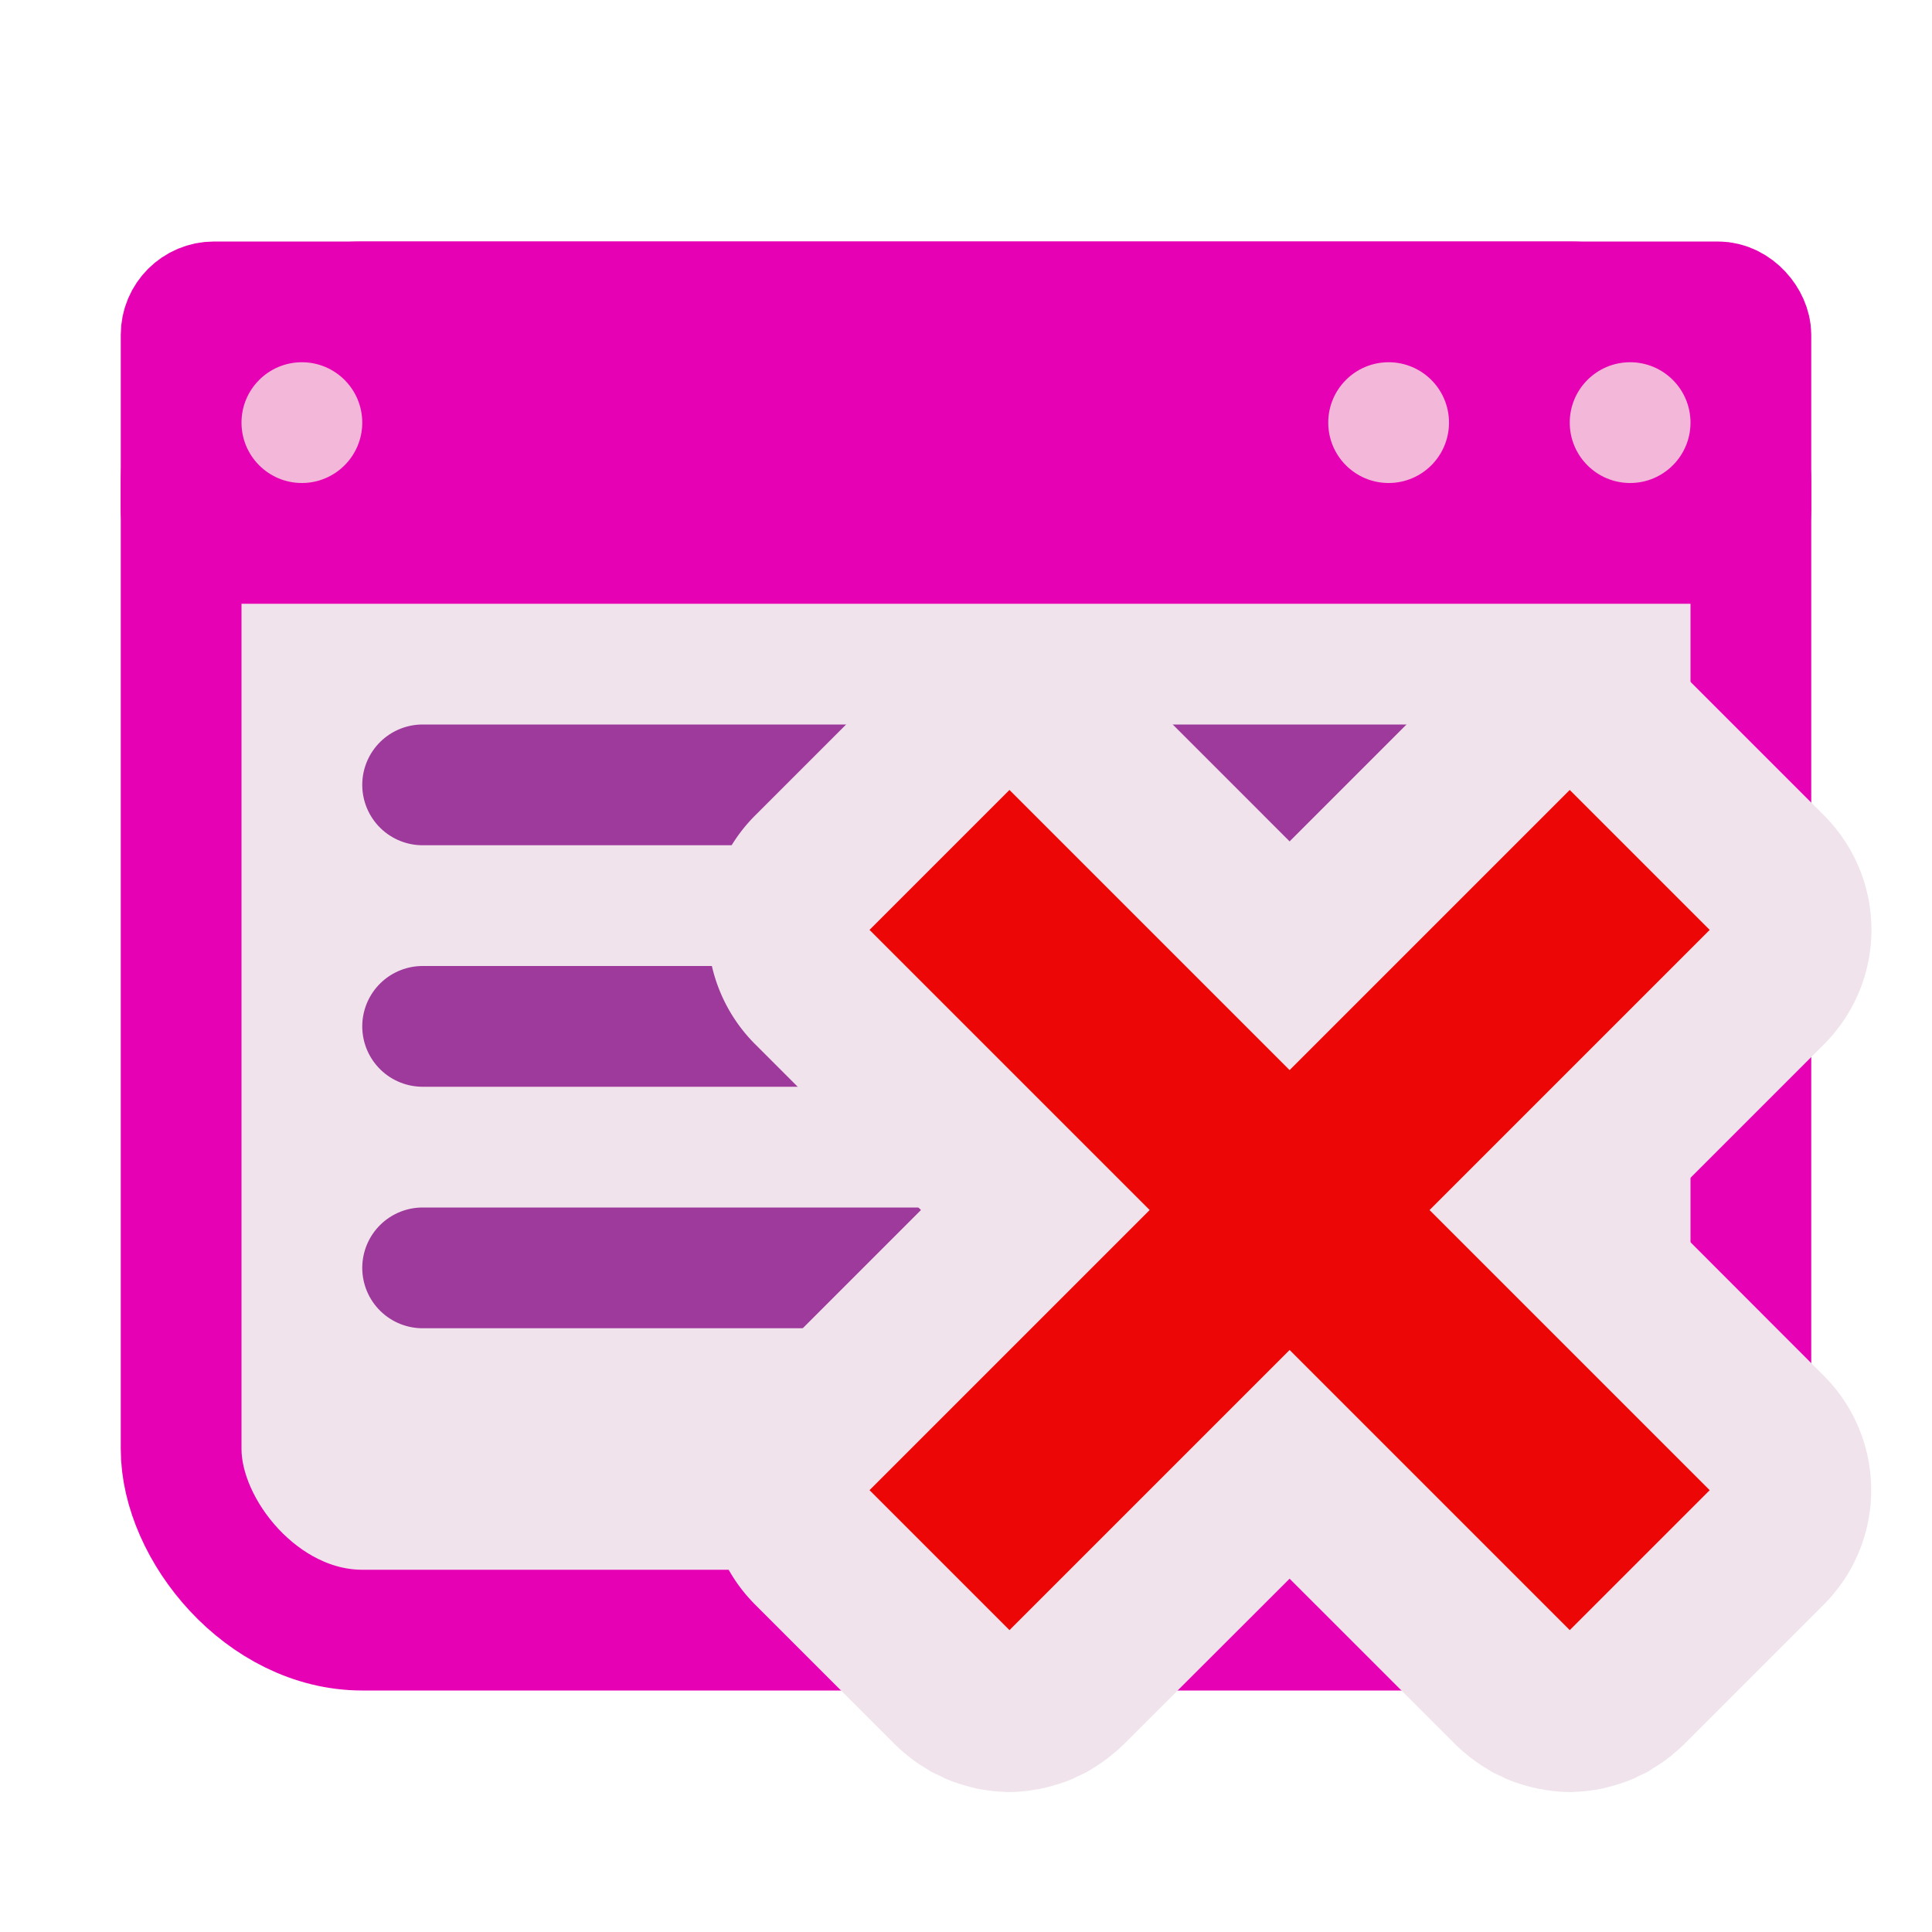 <?xml version="1.0" encoding="UTF-8" standalone="no"?>
<svg
   xmlns:dc="http://purl.org/dc/elements/1.1/"
   xmlns:cc="http://creativecommons.org/ns#"
   xmlns:rdf="http://www.w3.org/1999/02/22-rdf-syntax-ns#"
   xmlns:svg="http://www.w3.org/2000/svg"
   xmlns="http://www.w3.org/2000/svg"
   xmlns:sodipodi="http://sodipodi.sourceforge.net/DTD/sodipodi-0.dtd"
   xmlns:inkscape="http://www.inkscape.org/namespaces/inkscape"
   height="16"
   width="16"
   version="1.1"
   id="svg51"
   sodipodi:docname="sc_dbquerydelete.svg"
   inkscape:version="0.92.4 (5da689c313, 2019-01-14)">
  <defs
     id="defs55">
    <radialGradient
       id="l"
       cx="-32"
       cy="9.6"
       gradientTransform="matrix(-0.451,0.451,2.253,2.253,-12.706,0.97)"
       gradientUnits="userSpaceOnUse"
       r="5.6">
      <stop
         offset="0"
         stop-color="#a50606"
         id="stop39" />
      <stop
         offset="1"
         stop-color="#f20909"
         id="stop41" />
    </radialGradient>
  </defs>
  <sodipodi:namedview
     pagecolor="#ffffff"
     bordercolor="#666666"
     borderopacity="1"
     objecttolerance="10"
     gridtolerance="10"
     guidetolerance="10"
     inkscape:pageopacity="0"
     inkscape:pageshadow="2"
     inkscape:window-width="1366"
     inkscape:window-height="704"
     id="namedview53"
     showgrid="true"
     showguides="true"
     inkscape:zoom="29.5"
     inkscape:cx="10.403602"
     inkscape:cy="3.5529063"
     inkscape:window-x="0"
     inkscape:window-y="27"
     inkscape:window-maximized="1"
     inkscape:current-layer="svg51"
     inkscape:snap-object-midpoints="true"
     inkscape:snap-smooth-nodes="true"
     inkscape:snap-center="true">
    <inkscape:grid
       type="xygrid"
       id="grid59"
       spacingx="0.5"
       spacingy="0.5"
       empspacing="2" />
  </sodipodi:namedview>
  <radialGradient
     id="a"
     cx="-32"
     cy="9.6"
     gradientTransform="matrix(0.385,0.385,-1.923,1.923,9.308,21.323)"
     gradientUnits="userSpaceOnUse"
     r="5.6">
    <stop
       offset="0"
       stop-color="#a50606"
       id="stop2" />
    <stop
       offset="1"
       stop-color="#f20909"
       id="stop4" />
  </radialGradient>
  <filter
     id="b">
    <feGaussianBlur
       stdDeviation="2.4"
       id="feGaussianBlur7" />
  </filter>
  <linearGradient
     id="c"
     gradientTransform="matrix(0.113,0,0,0.169,80.271,159.921)"
     gradientUnits="userSpaceOnUse"
     x1="399.775"
     x2="399.775"
     y1="681"
     y2="549.332">
    <stop
       offset="0"
       stop-color="#cbcbcd"
       id="stop10" />
    <stop
       offset=".5"
       stop-color="#e0e0e2"
       id="stop12" />
    <stop
       offset="1"
       stop-color="#fff"
       id="stop14" />
  </linearGradient>
  <rect
     style="fill:#f0e3ec;stroke:#e602b4"
     id="rect61"
     width="13"
     height="11"
     x="1.5"
     y="2.5"
     ry="1.5" />
  <rect
     ry="0.273"
     y="2.5"
     x="1.5"
     height="2"
     width="13"
     id="rect873"
     style="fill:#e602b4;stroke:#e602b4;stroke-width:1" />
  <path
     style="fill:none;stroke:#9d3a9b;stroke-width:1px;stroke-linecap:round;stroke-linejoin:miter;stroke-opacity:1"
     d="m 3.5,6.5 h 9"
     id="path875"
     inkscape:connector-curvature="0" />
  <path
     inkscape:connector-curvature="0"
     id="path877"
     d="m 3.5,8.5 h 9"
     style="fill:none;stroke:#9d3a9b;stroke-width:1px;stroke-linecap:round;stroke-linejoin:miter;stroke-opacity:1" />
  <path
     style="fill:none;stroke:#9d3a9b;stroke-width:1px;stroke-linecap:round;stroke-linejoin:miter;stroke-opacity:1"
     d="m 3.5,10.5 h 9"
     id="path879"
     inkscape:connector-curvature="0" />
  <circle
     style="fill:#f3b7d9;stroke:none;stroke-linecap:round"
     id="path881"
     cx="2.5"
     cy="3.5"
     r="0.5" />
  <circle
     r="0.5"
     cy="3.5"
     cx="11.5"
     id="circle883"
     style="fill:#f3b7d9;stroke:none;stroke-linecap:round" />
  <circle
     style="fill:#f3b7d9;stroke:none;stroke-linecap:round"
     id="circle885"
     cx="13.5"
     cy="3.5"
     r="0.5" />
  <g
     id="g910"
     transform="translate(-13.32,0.021)">
    <path
       id="path139"
       d="m 21.66,5.182 a 1.34,1.34 0 0 0 -0.094,0.006 1.34,1.34 0 0 0 -0.115,0.016 1.34,1.34 0 0 0 -0.031,0.006 1.34,1.34 0 0 0 -0.07,0.016 1.34,1.34 0 0 0 -0.07,0.02 1.34,1.34 0 0 0 -0.037,0.012 1.34,1.34 0 0 0 -0.092,0.035 1.34,1.34 0 0 0 -0.035,0.018 1.34,1.34 0 0 0 -0.082,0.039 1.34,1.34 0 0 0 -0.043,0.027 1.34,1.34 0 0 0 -0.072,0.045 1.34,1.34 0 0 0 -0.053,0.039 1.34,1.34 0 0 0 -0.041,0.033 1.34,1.34 0 0 0 -0.092,0.082 L 20.521,5.785 19.574,6.732 a 1.34,1.34 0 0 0 0,1.895 L 20.521,9.574 20.947,10 l -0.426,0.426 -0.947,0.947 a 1.34,1.34 0 0 0 0,1.895 l 0.947,0.947 0.211,0.211 a 1.34,1.34 0 0 0 0.092,0.082 1.34,1.34 0 0 0 0.041,0.033 1.34,1.34 0 0 0 0.053,0.039 1.34,1.34 0 0 0 0.072,0.045 1.34,1.34 0 0 0 0.043,0.027 1.34,1.34 0 0 0 0.082,0.039 1.34,1.34 0 0 0 0.035,0.018 1.34,1.34 0 0 0 0.092,0.035 1.34,1.34 0 0 0 0.037,0.012 1.34,1.34 0 0 0 0.07,0.02 1.34,1.34 0 0 0 0.064,0.016 1.34,1.34 0 0 0 0.102,0.016 1.34,1.34 0 0 0 0.01,0.002 1.34,1.34 0 0 0 0.002,0 1.34,1.34 0 0 0 0.105,0.008 1.34,1.34 0 0 0 0.027,0.002 1.34,1.34 0 0 0 0.016,0 1.34,1.34 0 0 0 0.117,-0.006 1.34,1.34 0 0 0 0.111,-0.016 1.34,1.34 0 0 0 0.021,-0.002 1.34,1.34 0 0 0 0.016,-0.004 1.34,1.34 0 0 0 0.068,-0.016 1.34,1.34 0 0 0 0.07,-0.02 1.34,1.34 0 0 0 0.037,-0.012 1.34,1.34 0 0 0 0.092,-0.035 1.34,1.34 0 0 0 0.035,-0.018 1.34,1.34 0 0 0 0.082,-0.039 1.34,1.34 0 0 0 0.037,-0.023 1.34,1.34 0 0 0 0.088,-0.057 1.34,1.34 0 0 0 0.098,-0.076 1.34,1.34 0 0 0 0.008,-0.006 1.34,1.34 0 0 0 0.07,-0.064 L 24,13.053 l 1.373,1.373 a 1.34,1.34 0 0 0 0.078,0.07 1.34,1.34 0 0 0 0.098,0.076 1.34,1.34 0 0 0 0.088,0.057 1.34,1.34 0 0 0 0.037,0.023 1.34,1.34 0 0 0 0.082,0.039 1.34,1.34 0 0 0 0.035,0.018 1.34,1.34 0 0 0 0.092,0.035 1.34,1.34 0 0 0 0.037,0.012 1.34,1.34 0 0 0 0.07,0.02 1.34,1.34 0 0 0 0.068,0.016 1.34,1.34 0 0 0 0.037,0.006 1.34,1.34 0 0 0 0.111,0.016 1.34,1.34 0 0 0 0.117,0.006 1.34,1.34 0 0 0 0.016,0 1.34,1.34 0 0 0 0.027,-0.002 1.34,1.34 0 0 0 0.105,-0.008 1.34,1.34 0 0 0 0.002,0 1.34,1.34 0 0 0 0.01,-0.002 1.34,1.34 0 0 0 0.102,-0.016 1.34,1.34 0 0 0 0.064,-0.016 1.34,1.34 0 0 0 0.07,-0.02 1.34,1.34 0 0 0 0.014,-0.004 1.34,1.34 0 0 0 0.023,-0.008 1.34,1.34 0 0 0 0.092,-0.035 1.34,1.34 0 0 0 0.01,-0.004 1.34,1.34 0 0 0 0.025,-0.014 1.34,1.34 0 0 0 0.082,-0.039 1.34,1.34 0 0 0 0.014,-0.008 1.34,1.34 0 0 0 0.029,-0.02 1.34,1.34 0 0 0 0.072,-0.045 1.34,1.34 0 0 0 0.053,-0.039 1.34,1.34 0 0 0 0.033,-0.025 1.34,1.34 0 0 0 0.008,-0.008 1.34,1.34 0 0 0 0.092,-0.082 l 0.211,-0.211 0.947,-0.947 a 1.34,1.34 0 0 0 0,-1.895 L 27.479,10.426 27.053,10 27.479,9.574 28.426,8.627 a 1.34,1.34 0 0 0 0,-1.895 L 27.479,5.785 27.268,5.574 a 1.34,1.34 0 0 0 -0.092,-0.082 1.34,1.34 0 0 0 -0.008,-0.008 1.34,1.34 0 0 0 -0.074,-0.057 1.34,1.34 0 0 0 -0.012,-0.008 1.34,1.34 0 0 0 -0.072,-0.045 1.34,1.34 0 0 0 -0.029,-0.02 1.34,1.34 0 0 0 -0.014,-0.008 1.34,1.34 0 0 0 -0.082,-0.039 1.34,1.34 0 0 0 -0.025,-0.014 1.34,1.34 0 0 0 -0.01,-0.004 1.34,1.34 0 0 0 -0.092,-0.035 1.34,1.34 0 0 0 -0.023,-0.008 1.34,1.34 0 0 0 -0.014,-0.004 1.34,1.34 0 0 0 -0.07,-0.02 1.34,1.34 0 0 0 -0.07,-0.016 1.34,1.34 0 0 0 -0.031,-0.006 1.34,1.34 0 0 0 -0.115,-0.016 1.34,1.34 0 0 0 -0.094,-0.006 1.34,1.34 0 0 0 -0.023,0 1.34,1.34 0 0 0 -0.043,0.002 1.34,1.34 0 0 0 -0.105,0.008 1.34,1.34 0 0 0 -0.002,0 1.34,1.34 0 0 0 -0.01,0.002 1.34,1.34 0 0 0 -0.102,0.016 1.34,1.34 0 0 0 -0.064,0.016 1.34,1.34 0 0 0 -0.07,0.02 1.34,1.34 0 0 0 -0.037,0.012 1.34,1.34 0 0 0 -0.092,0.035 1.34,1.34 0 0 0 -0.035,0.018 1.34,1.34 0 0 0 -0.082,0.039 1.34,1.34 0 0 0 -0.043,0.027 1.34,1.34 0 0 0 -0.072,0.045 1.34,1.34 0 0 0 -0.053,0.039 1.34,1.34 0 0 0 -0.041,0.033 1.34,1.34 0 0 0 -0.092,0.082 L 24,6.947 22.627,5.574 a 1.34,1.34 0 0 0 -0.092,-0.082 1.34,1.34 0 0 0 -0.041,-0.033 1.34,1.34 0 0 0 -0.053,-0.039 1.34,1.34 0 0 0 -0.072,-0.045 1.34,1.34 0 0 0 -0.043,-0.027 1.34,1.34 0 0 0 -0.082,-0.039 1.34,1.34 0 0 0 -0.035,-0.018 1.34,1.34 0 0 0 -0.092,-0.035 1.34,1.34 0 0 0 -0.037,-0.012 1.34,1.34 0 0 0 -0.07,-0.02 1.34,1.34 0 0 0 -0.064,-0.016 1.34,1.34 0 0 0 -0.102,-0.016 1.34,1.34 0 0 0 -0.01,-0.002 1.34,1.34 0 0 0 -0.002,0 1.34,1.34 0 0 0 -0.105,-0.008 1.34,1.34 0 0 0 -0.043,-0.002 1.34,1.34 0 0 0 -0.023,0 z"
       style="fill:#f0e3ec;fill-opacity:1;stroke-width:0.125"
       inkscape:connector-curvature="0" />
    <path
       style="fill:#ec0606;fill-opacity:1;stroke-width:0.125"
       inkscape:connector-curvature="0"
       id="path141"
       d="m 21.68,6.521 2.32,2.32 2.32,-2.32 1.159,1.159 -2.32,2.32 2.32,2.32 -1.159,1.159 -2.32,-2.32 -2.32,2.32 L 20.521,12.32 22.841,10 20.521,7.68 Z" />
  </g>
</svg>

